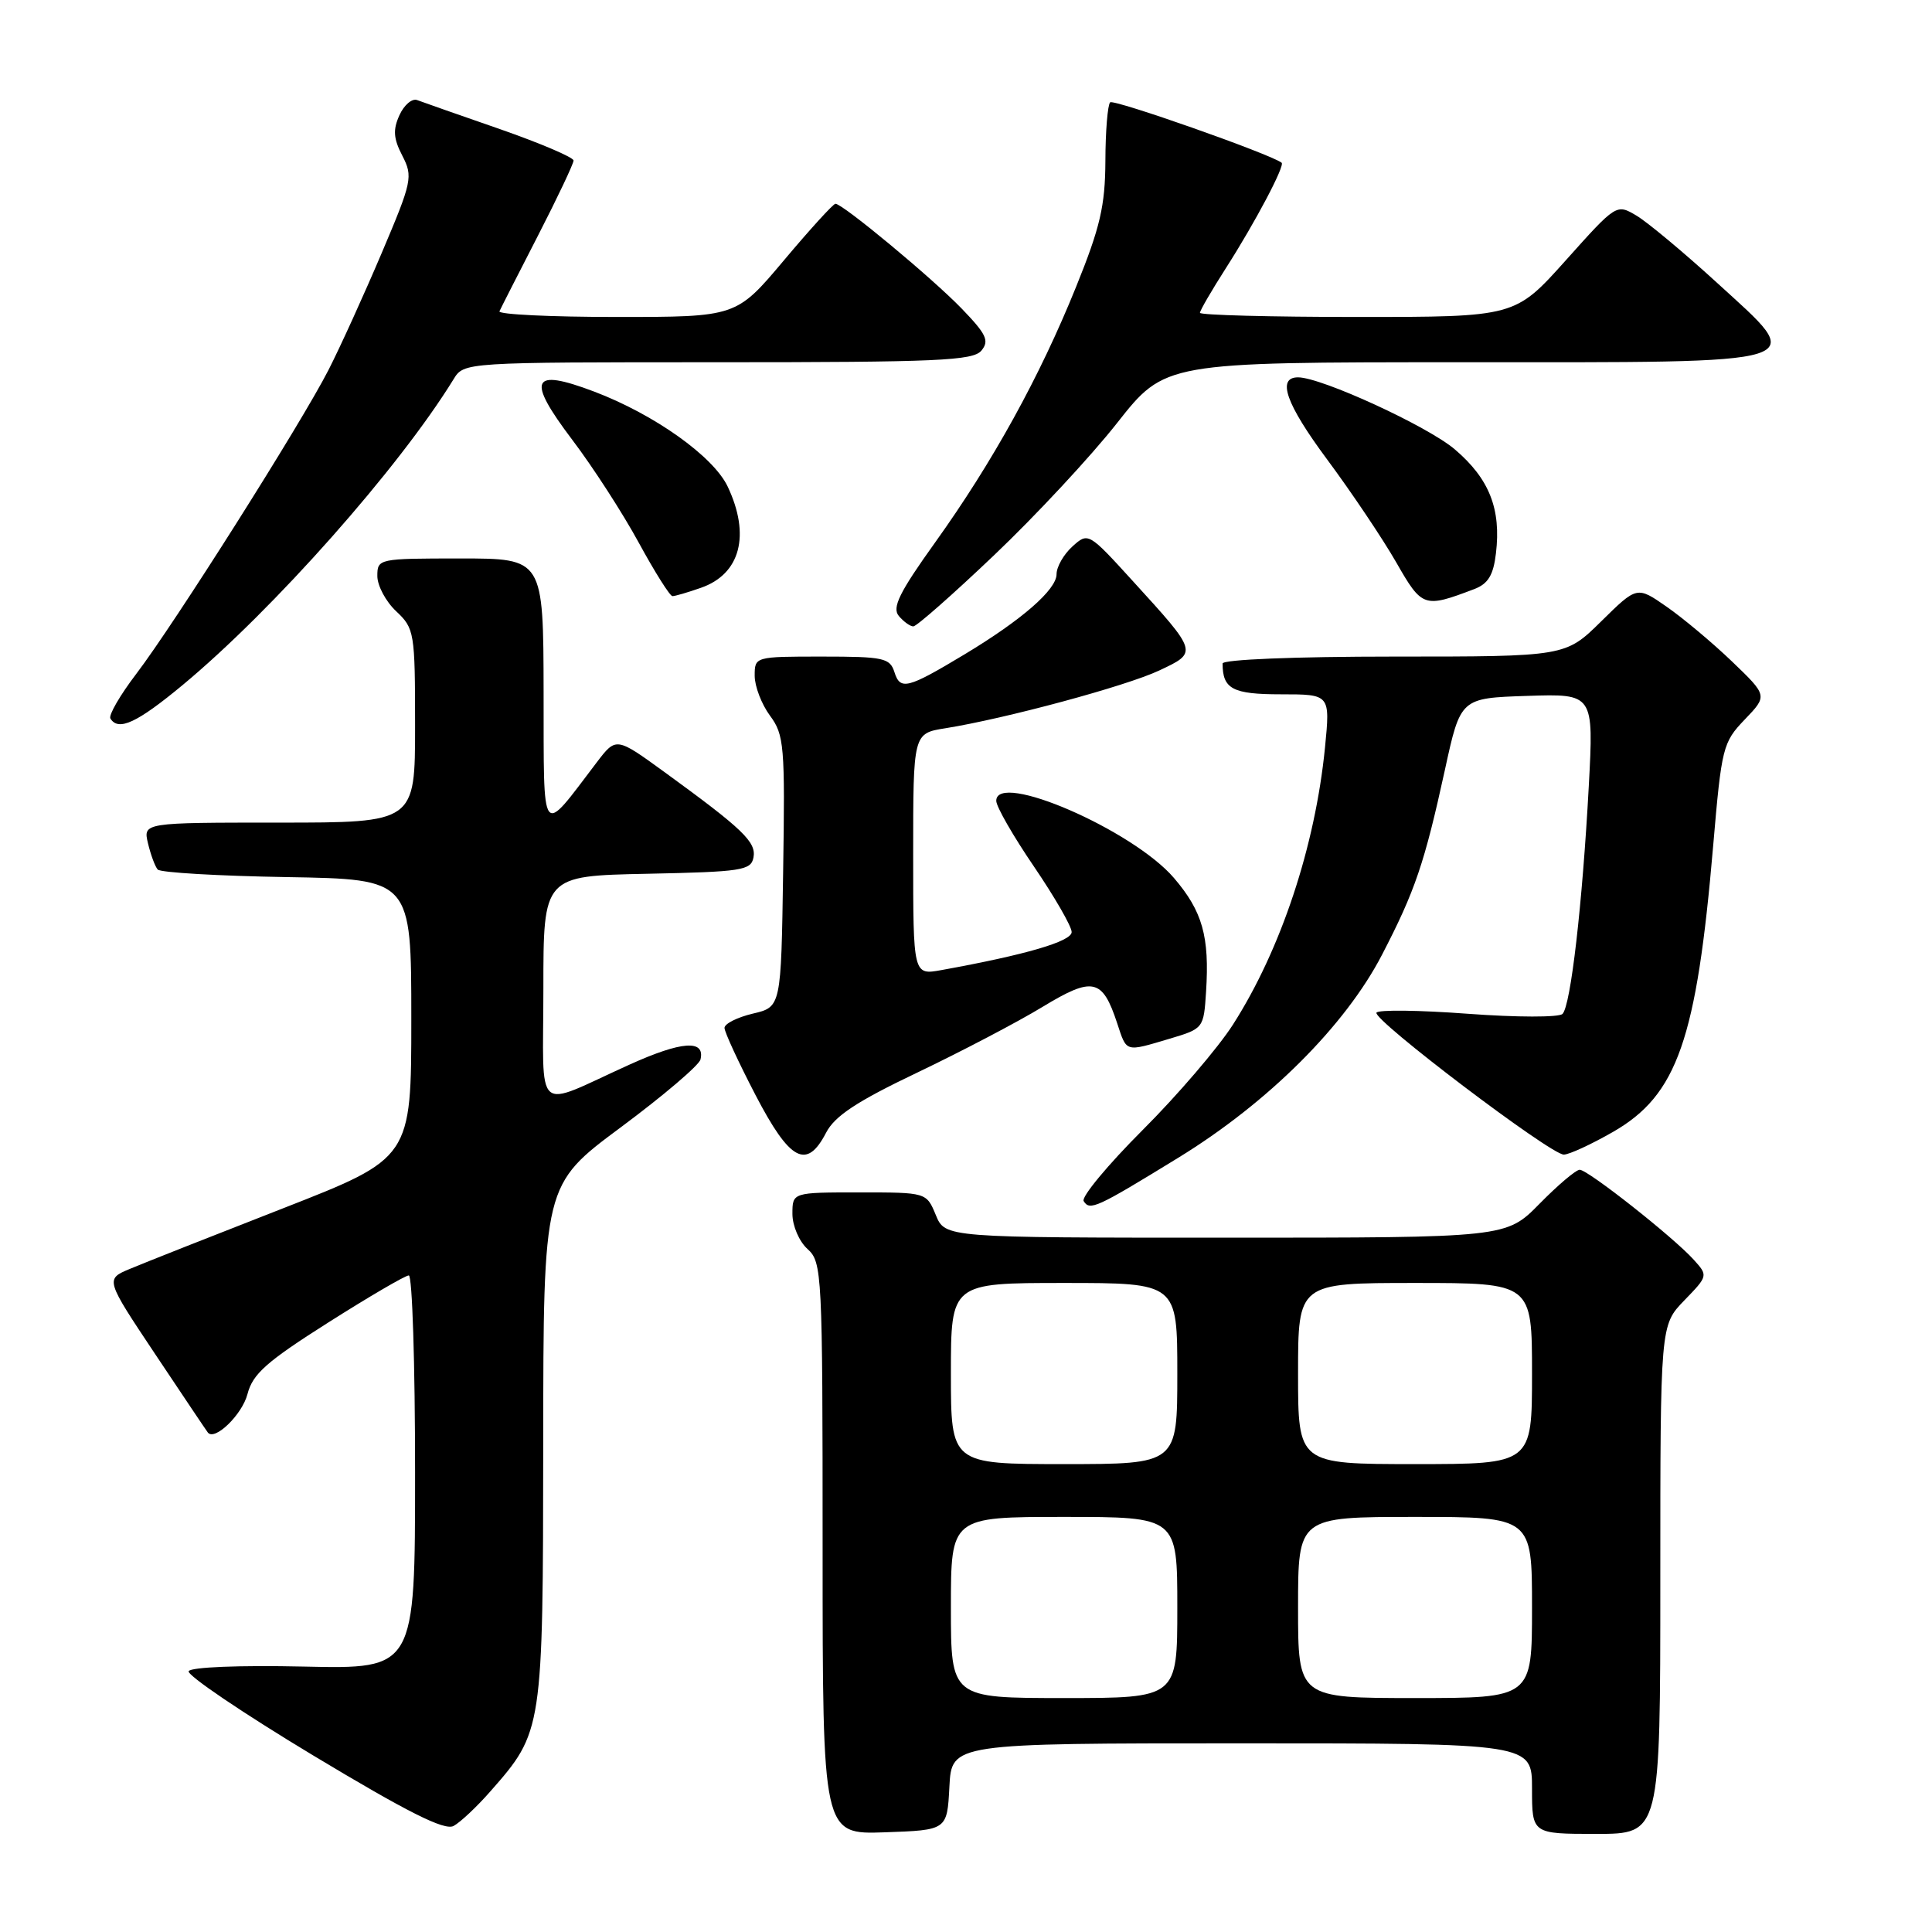 <?xml version="1.0" encoding="UTF-8" standalone="no"?>
<!DOCTYPE svg PUBLIC "-//W3C//DTD SVG 1.1//EN" "http://www.w3.org/Graphics/SVG/1.1/DTD/svg11.dtd" >
<svg xmlns="http://www.w3.org/2000/svg" xmlns:xlink="http://www.w3.org/1999/xlink" version="1.1" viewBox="0 0 256 256">
 <g >
 <path fill="currentColor"
d=" M 64.99 237.35 C 71.93 229.46 71.95 229.28 71.98 191.25 C 72.00 156.99 72.00 156.99 82.25 149.38 C 87.89 145.19 92.65 141.14 92.82 140.38 C 93.45 137.72 90.31 137.95 83.43 141.06 C 70.55 146.88 72.00 148.15 72.00 131.00 C 72.00 116.06 72.00 116.06 85.74 115.78 C 98.28 115.52 99.51 115.34 99.84 113.62 C 100.23 111.58 98.45 109.87 88.07 102.32 C 81.64 97.65 81.64 97.65 79.07 101.02 C 71.56 110.89 72.07 111.56 72.03 91.75 C 72.00 74.00 72.00 74.00 61.00 74.00 C 50.15 74.00 50.00 74.03 50.00 76.33 C 50.00 77.60 51.12 79.71 52.50 81.00 C 54.91 83.27 55.00 83.79 55.00 96.17 C 55.00 109.00 55.00 109.00 36.98 109.00 C 18.96 109.00 18.96 109.00 19.61 111.75 C 19.97 113.26 20.55 114.83 20.90 115.22 C 21.26 115.62 28.96 116.07 38.02 116.22 C 54.50 116.50 54.50 116.50 54.50 134.98 C 54.50 153.46 54.50 153.46 37.50 160.11 C 28.15 163.76 19.02 167.37 17.22 168.13 C 13.94 169.50 13.94 169.50 20.61 179.50 C 24.28 185.00 27.40 189.65 27.55 189.83 C 28.48 190.95 32.09 187.43 32.79 184.73 C 33.48 182.05 35.31 180.43 43.48 175.25 C 48.90 171.81 53.71 169.00 54.17 169.00 C 54.63 169.00 55.00 180.74 55.00 195.08 C 55.00 221.16 55.00 221.16 40.25 220.83 C 31.72 220.64 25.29 220.90 25.00 221.44 C 24.73 221.95 32.14 226.97 41.49 232.60 C 54.04 240.15 58.90 242.59 60.10 241.95 C 60.99 241.47 63.20 239.40 64.99 237.35 Z  M 125.80 236.75 C 126.10 231.00 126.10 231.00 164.55 231.00 C 203.00 231.00 203.00 231.00 203.00 237.00 C 203.00 243.00 203.00 243.00 211.50 243.00 C 220.00 243.00 220.00 243.00 220.00 209.30 C 220.00 175.60 220.00 175.60 223.17 172.32 C 226.33 169.06 226.34 169.03 224.42 166.91 C 221.73 163.93 210.41 155.00 209.32 155.00 C 208.82 155.00 206.43 157.03 204.00 159.50 C 199.58 164.00 199.58 164.00 162.41 164.00 C 125.24 164.00 125.24 164.00 124.00 161.00 C 122.76 158.00 122.76 158.00 113.88 158.00 C 105.00 158.00 105.00 158.00 105.00 160.85 C 105.00 162.42 105.89 164.50 107.00 165.50 C 108.93 167.25 109.00 168.58 109.00 205.20 C 109.00 243.08 109.00 243.08 117.25 242.79 C 125.50 242.50 125.50 242.50 125.80 236.75 Z  M 156.14 153.40 C 168.04 146.10 178.27 135.89 183.13 126.50 C 187.50 118.07 188.75 114.39 191.46 102.00 C 193.53 92.50 193.53 92.50 202.36 92.21 C 211.18 91.92 211.18 91.92 210.52 104.21 C 209.67 119.88 208.13 133.26 207.04 134.35 C 206.57 134.82 200.96 134.81 194.51 134.33 C 188.09 133.85 182.64 133.78 182.39 134.18 C 181.83 135.09 205.46 153.00 207.21 152.99 C 207.92 152.99 210.86 151.63 213.74 149.98 C 222.25 145.09 224.81 137.78 227.01 112.00 C 228.12 99.04 228.28 98.37 231.19 95.34 C 234.22 92.18 234.22 92.18 229.48 87.63 C 226.87 85.13 222.97 81.87 220.82 80.38 C 216.91 77.66 216.91 77.66 212.17 82.33 C 207.43 87.00 207.43 87.00 184.72 87.00 C 171.59 87.00 162.00 87.39 162.00 87.92 C 162.00 91.30 163.33 92.00 169.74 92.00 C 176.26 92.00 176.26 92.00 175.57 99.04 C 174.27 112.14 169.73 125.83 163.37 135.77 C 161.41 138.83 156.03 145.12 151.40 149.74 C 146.77 154.37 143.26 158.61 143.59 159.15 C 144.41 160.47 145.27 160.07 156.14 153.40 Z  M 109.46 150.09 C 110.60 147.88 113.53 145.94 121.57 142.11 C 127.40 139.32 134.85 135.42 138.12 133.43 C 144.81 129.37 146.07 129.64 148.03 135.58 C 149.32 139.49 149.04 139.40 155.00 137.63 C 159.47 136.30 159.50 136.25 159.81 131.40 C 160.28 124.10 159.34 120.75 155.55 116.33 C 150.11 109.98 131.99 102.11 132.01 106.12 C 132.01 106.88 134.26 110.80 137.01 114.83 C 139.75 118.86 142.00 122.76 142.00 123.50 C 142.00 124.74 135.92 126.52 124.75 128.54 C 121.00 129.22 121.00 129.22 121.00 113.20 C 121.00 97.18 121.00 97.18 125.25 96.50 C 133.20 95.23 149.19 90.92 153.59 88.85 C 158.74 86.43 158.76 86.49 150.12 77.01 C 144.23 70.54 144.19 70.52 142.10 72.41 C 140.94 73.46 140.00 75.11 140.00 76.08 C 140.00 78.13 135.41 82.13 127.82 86.70 C 120.24 91.26 119.29 91.50 118.52 89.07 C 117.92 87.18 117.09 87.00 108.93 87.00 C 100.03 87.00 100.00 87.01 100.00 89.54 C 100.00 90.94 100.91 93.31 102.02 94.82 C 103.91 97.36 104.03 98.81 103.77 115.49 C 103.50 133.43 103.50 133.43 99.75 134.31 C 97.69 134.80 96.00 135.65 96.00 136.20 C 96.00 136.75 97.85 140.75 100.11 145.10 C 104.67 153.86 106.89 155.05 109.46 150.09 Z  M 24.20 90.77 C 36.24 80.77 52.88 61.99 60.10 50.25 C 61.48 48.00 61.48 48.00 95.12 48.00 C 124.23 48.00 128.93 47.79 130.04 46.46 C 131.12 45.15 130.71 44.29 127.41 40.87 C 123.47 36.80 111.66 27.00 110.70 27.00 C 110.41 27.00 107.34 30.37 103.87 34.50 C 97.56 42.00 97.56 42.00 81.70 42.00 C 72.97 42.00 65.99 41.66 66.18 41.25 C 66.36 40.84 68.65 36.35 71.26 31.27 C 73.87 26.19 76.00 21.69 76.00 21.27 C 75.99 20.85 71.60 18.98 66.25 17.11 C 60.89 15.25 55.95 13.52 55.27 13.26 C 54.60 13.01 53.54 13.91 52.93 15.26 C 52.05 17.19 52.13 18.36 53.31 20.63 C 54.74 23.41 54.61 24.02 50.58 33.52 C 48.25 39.01 45.08 45.98 43.54 49.00 C 39.92 56.09 23.11 82.66 18.05 89.30 C 15.90 92.12 14.36 94.78 14.63 95.21 C 15.69 96.93 18.16 95.78 24.20 90.77 Z  M 131.74 73.55 C 137.21 68.35 144.54 60.48 148.02 56.05 C 154.36 48.00 154.36 48.00 193.56 48.00 C 241.10 48.00 239.55 48.48 227.48 37.44 C 223.09 33.43 218.30 29.44 216.84 28.57 C 214.19 27.00 214.18 27.00 207.47 34.50 C 200.75 42.00 200.75 42.00 179.88 42.00 C 168.39 42.00 159.00 41.75 159.00 41.45 C 159.00 41.15 160.55 38.48 162.45 35.51 C 166.34 29.43 170.30 21.93 169.82 21.56 C 168.30 20.40 147.57 13.10 147.10 13.56 C 146.77 13.90 146.48 17.39 146.47 21.33 C 146.44 27.28 145.78 30.12 142.59 38.00 C 137.76 49.96 131.55 61.21 123.90 71.89 C 119.17 78.49 118.18 80.51 119.09 81.61 C 119.73 82.37 120.60 83.00 121.02 83.00 C 121.45 83.00 126.28 78.75 131.74 73.55 Z  M 195.34 78.06 C 197.18 77.36 197.88 76.22 198.22 73.32 C 198.92 67.45 197.35 63.45 192.79 59.56 C 189.21 56.49 175.09 50.00 172.00 50.00 C 169.15 50.00 170.39 53.52 175.83 60.85 C 179.11 65.27 183.24 71.43 185.01 74.52 C 188.44 80.51 188.68 80.59 195.34 78.06 Z  M 92.87 77.89 C 98.11 76.07 99.47 70.91 96.42 64.47 C 94.52 60.47 86.69 54.90 78.71 51.88 C 70.38 48.73 69.72 50.20 75.83 58.28 C 78.56 61.88 82.52 68.01 84.64 71.91 C 86.76 75.80 88.77 78.99 89.10 78.99 C 89.43 79.00 91.13 78.50 92.87 77.89 Z  M 126.00 213.00 C 126.00 201.00 126.00 201.00 141.00 201.00 C 156.00 201.00 156.00 201.00 156.00 213.00 C 156.00 225.00 156.00 225.00 141.00 225.00 C 126.00 225.00 126.00 225.00 126.00 213.00 Z  M 172.00 213.00 C 172.00 201.00 172.00 201.00 187.50 201.00 C 203.00 201.00 203.00 201.00 203.00 213.00 C 203.00 225.00 203.00 225.00 187.50 225.00 C 172.00 225.00 172.00 225.00 172.00 213.00 Z  M 126.00 182.00 C 126.00 170.00 126.00 170.00 141.00 170.00 C 156.00 170.00 156.00 170.00 156.00 182.00 C 156.00 194.00 156.00 194.00 141.00 194.00 C 126.00 194.00 126.00 194.00 126.00 182.00 Z  M 172.00 182.00 C 172.00 170.00 172.00 170.00 187.50 170.00 C 203.00 170.00 203.00 170.00 203.00 182.00 C 203.00 194.00 203.00 194.00 187.50 194.00 C 172.00 194.00 172.00 194.00 172.00 182.00 Z "/>
</g>
</svg>